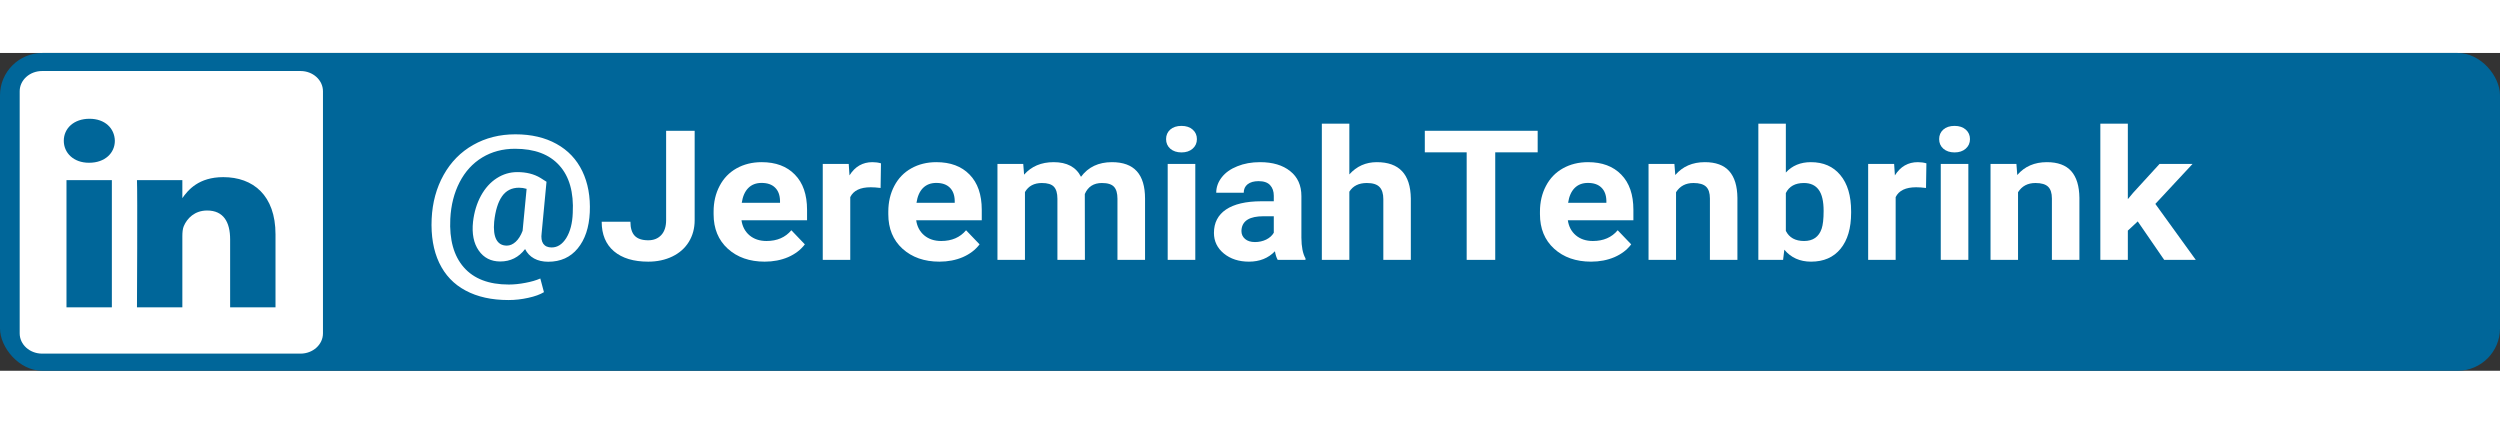 <svg width="118" height="20" viewBox="0 0 118 15" fill="none"
     xmlns="http://www.w3.org/2000/svg">
    <rect x="0" y="0" width="118" height="15" fill="#333333" stroke="none"/>
    <rect width="118" height="15" rx="2" fill="#006699"/>
    <g clip-path="url(#clip0)">
        <path d="M0.929 1.807C0.929 1.28 1.403 0.852 1.987 0.852H14.186C14.77 0.852 15.244 1.28 15.244 1.807V13.236C15.244 13.763 14.77 14.191 14.186 14.191H1.987C1.403 14.191 0.929 13.763 0.929 13.236V1.807V1.807Z"
              fill="white"/>
        <path d="M5.28 12.007V6.001H3.138V12.007H5.28H5.28ZM4.209 5.182C4.956 5.182 5.421 4.72 5.421 4.144C5.407 3.555 4.956 3.106 4.223 3.106C3.49 3.106 3.011 3.555 3.011 4.144C3.011 4.72 3.476 5.182 4.195 5.182H4.209L4.209 5.182ZM6.465 12.007H8.607V8.653C8.607 8.474 8.621 8.294 8.678 8.166C8.833 7.808 9.185 7.436 9.777 7.436C10.552 7.436 10.862 7.987 10.862 8.794V12.007H13.004V8.563C13.004 6.719 11.947 5.861 10.538 5.861C9.383 5.861 8.875 6.462 8.593 6.872H8.607V6.002H6.465C6.493 6.565 6.465 12.007 6.465 12.007L6.465 12.007Z"
              fill="#006699"/>
    </g>
    <path d="M27.838 7.523C27.805 8.237 27.615 8.805 27.268 9.226C26.924 9.645 26.459 9.854 25.876 9.854C25.618 9.854 25.395 9.803 25.206 9.699C25.021 9.596 24.88 9.448 24.784 9.256C24.485 9.646 24.094 9.842 23.612 9.842C23.175 9.842 22.836 9.67 22.597 9.327C22.357 8.984 22.267 8.53 22.327 7.967C22.381 7.506 22.506 7.098 22.7 6.74C22.898 6.38 23.146 6.104 23.446 5.912C23.745 5.719 24.069 5.623 24.416 5.623C24.844 5.623 25.209 5.715 25.512 5.899L25.795 6.079L25.566 8.498C25.536 8.719 25.561 8.887 25.642 9.005C25.726 9.122 25.858 9.18 26.037 9.18C26.313 9.18 26.543 9.031 26.729 8.733C26.915 8.431 27.017 8.038 27.034 7.552C27.085 6.579 26.874 5.831 26.401 5.309C25.931 4.784 25.233 4.522 24.308 4.522C23.73 4.522 23.215 4.659 22.763 4.932C22.311 5.206 21.955 5.595 21.694 6.1C21.434 6.602 21.287 7.178 21.254 7.829C21.206 8.816 21.419 9.579 21.892 10.118C22.365 10.659 23.073 10.93 24.016 10.93C24.265 10.93 24.525 10.903 24.798 10.85C25.07 10.8 25.305 10.732 25.503 10.645L25.674 11.29C25.491 11.401 25.244 11.491 24.932 11.558C24.624 11.627 24.313 11.662 23.998 11.662C23.208 11.662 22.534 11.513 21.977 11.214C21.42 10.919 21.004 10.481 20.728 9.9C20.456 9.323 20.338 8.632 20.374 7.829C20.41 7.058 20.598 6.368 20.939 5.757C21.281 5.146 21.745 4.674 22.332 4.342C22.922 4.007 23.587 3.84 24.326 3.84C25.078 3.84 25.724 3.991 26.266 4.292C26.808 4.591 27.214 5.019 27.484 5.577C27.753 6.135 27.871 6.784 27.838 7.523ZM23.325 7.967C23.291 8.335 23.326 8.615 23.428 8.808C23.53 8.998 23.694 9.093 23.922 9.093C24.069 9.093 24.208 9.033 24.34 8.913C24.471 8.793 24.581 8.62 24.667 8.394L24.856 6.414C24.739 6.378 24.619 6.36 24.497 6.36C24.152 6.36 23.884 6.496 23.693 6.77C23.504 7.043 23.381 7.442 23.325 7.967Z"
          fill="white"/>
    <path d="M31.441 3.673H32.788V7.891C32.788 8.279 32.695 8.622 32.51 8.921C32.327 9.217 32.068 9.445 31.733 9.607C31.397 9.769 31.018 9.85 30.596 9.85C29.904 9.85 29.366 9.687 28.979 9.36C28.593 9.031 28.4 8.567 28.4 7.967H29.756C29.756 8.265 29.824 8.486 29.958 8.628C30.093 8.77 30.306 8.841 30.596 8.841C30.854 8.841 31.059 8.759 31.212 8.594C31.364 8.43 31.441 8.195 31.441 7.891V3.673Z"
          fill="white"/>
    <path d="M36.094 9.85C35.381 9.85 34.8 9.646 34.351 9.239C33.905 8.832 33.682 8.289 33.682 7.611V7.494C33.682 7.039 33.776 6.633 33.965 6.276C34.153 5.916 34.42 5.64 34.764 5.447C35.112 5.252 35.507 5.154 35.95 5.154C36.615 5.154 37.137 5.349 37.517 5.74C37.901 6.131 38.093 6.685 38.093 7.402V7.896H34.998C35.04 8.191 35.166 8.428 35.375 8.607C35.588 8.786 35.856 8.875 36.179 8.875C36.679 8.875 37.07 8.706 37.351 8.368L37.989 9.034C37.794 9.291 37.531 9.492 37.199 9.637C36.866 9.779 36.498 9.85 36.094 9.85ZM35.946 6.134C35.688 6.134 35.478 6.214 35.317 6.376C35.158 6.538 35.056 6.77 35.011 7.071H36.817V6.975C36.811 6.707 36.733 6.5 36.583 6.355C36.434 6.207 36.221 6.134 35.946 6.134Z"
          fill="white"/>
    <path d="M41.564 6.372C41.388 6.35 41.232 6.339 41.097 6.339C40.606 6.339 40.284 6.493 40.132 6.803V9.766H38.834V5.238H40.06L40.096 5.778C40.356 5.362 40.717 5.154 41.178 5.154C41.322 5.154 41.457 5.172 41.582 5.209L41.564 6.372Z"
          fill="white"/>
    <path d="M44.34 9.85C43.627 9.85 43.047 9.646 42.597 9.239C42.151 8.832 41.928 8.289 41.928 7.611V7.494C41.928 7.039 42.023 6.633 42.211 6.276C42.4 5.916 42.666 5.64 43.011 5.447C43.358 5.252 43.753 5.154 44.196 5.154C44.861 5.154 45.384 5.349 45.764 5.74C46.147 6.131 46.339 6.685 46.339 7.402V7.896H43.244C43.286 8.191 43.412 8.428 43.621 8.607C43.834 8.786 44.102 8.875 44.425 8.875C44.925 8.875 45.316 8.706 45.598 8.368L46.236 9.034C46.041 9.291 45.777 9.492 45.445 9.637C45.113 9.779 44.744 9.85 44.34 9.85ZM44.192 6.134C43.934 6.134 43.725 6.214 43.563 6.376C43.404 6.538 43.303 6.77 43.258 7.071H45.063V6.975C45.057 6.707 44.979 6.5 44.83 6.355C44.68 6.207 44.467 6.134 44.192 6.134Z"
          fill="white"/>
    <path d="M48.297 5.238L48.337 5.744C48.682 5.351 49.148 5.154 49.734 5.154C50.36 5.154 50.79 5.384 51.023 5.845C51.365 5.384 51.851 5.154 52.483 5.154C53.01 5.154 53.402 5.298 53.66 5.585C53.917 5.87 54.046 6.3 54.046 6.874V9.766H52.744V6.879C52.744 6.622 52.69 6.435 52.582 6.318C52.474 6.198 52.284 6.138 52.011 6.138C51.622 6.138 51.353 6.311 51.203 6.657L51.208 9.766H49.91V6.883C49.91 6.62 49.854 6.431 49.743 6.313C49.633 6.196 49.444 6.138 49.177 6.138C48.809 6.138 48.543 6.28 48.378 6.565V9.766H47.08V5.238H48.297Z"
          fill="white"/>
    <path d="M56.418 9.766H55.115V5.238H56.418V9.766ZM55.039 4.066C55.039 3.885 55.103 3.735 55.232 3.618C55.364 3.501 55.542 3.442 55.766 3.442C55.988 3.442 56.165 3.501 56.296 3.618C56.428 3.735 56.494 3.885 56.494 4.066C56.494 4.25 56.427 4.401 56.292 4.518C56.16 4.635 55.985 4.694 55.766 4.694C55.548 4.694 55.371 4.635 55.236 4.518C55.105 4.401 55.039 4.25 55.039 4.066Z"
          fill="white"/>
    <path d="M60.307 9.766C60.247 9.658 60.204 9.522 60.177 9.36C59.863 9.687 59.454 9.85 58.951 9.85C58.475 9.85 58.08 9.722 57.765 9.465C57.454 9.208 57.298 8.885 57.298 8.494C57.298 8.014 57.488 7.646 57.868 7.389C58.252 7.132 58.804 7.003 59.526 7H60.123V6.74C60.123 6.531 60.065 6.364 59.948 6.238C59.834 6.113 59.653 6.05 59.404 6.05C59.186 6.05 59.014 6.099 58.888 6.196C58.765 6.294 58.704 6.428 58.704 6.598H57.406C57.406 6.336 57.493 6.093 57.666 5.87C57.84 5.647 58.086 5.472 58.403 5.347C58.72 5.218 59.077 5.154 59.472 5.154C60.071 5.154 60.545 5.295 60.896 5.577C61.249 5.856 61.426 6.249 61.426 6.757V8.72C61.429 9.15 61.493 9.475 61.619 9.695V9.766H60.307ZM59.234 8.925C59.425 8.925 59.602 8.886 59.764 8.808C59.925 8.727 60.045 8.62 60.123 8.486V7.707H59.638C58.988 7.707 58.642 7.916 58.6 8.335L58.596 8.406C58.596 8.557 58.653 8.681 58.767 8.779C58.88 8.876 59.036 8.925 59.234 8.925Z"
          fill="white"/>
    <path d="M63.689 5.732C64.034 5.347 64.466 5.154 64.987 5.154C66.041 5.154 66.576 5.725 66.591 6.866V9.766H65.293V6.899C65.293 6.64 65.233 6.449 65.113 6.326C64.993 6.2 64.794 6.138 64.516 6.138C64.135 6.138 63.86 6.274 63.689 6.548V9.766H62.391V3.338H63.689V5.732Z"
          fill="white"/>
    <path d="M72.578 4.69H70.575V9.766H69.227V4.69H67.251V3.673H72.578V4.69Z"
          fill="white"/>
    <path d="M75.098 9.85C74.385 9.85 73.804 9.646 73.355 9.239C72.909 8.832 72.686 8.289 72.686 7.611V7.494C72.686 7.039 72.78 6.633 72.969 6.276C73.157 5.916 73.424 5.64 73.768 5.447C74.116 5.252 74.511 5.154 74.954 5.154C75.619 5.154 76.141 5.349 76.522 5.74C76.905 6.131 77.096 6.685 77.096 7.402V7.896H74.002C74.044 8.191 74.169 8.428 74.379 8.607C74.592 8.786 74.86 8.875 75.183 8.875C75.683 8.875 76.074 8.706 76.355 8.368L76.993 9.034C76.799 9.291 76.535 9.492 76.203 9.637C75.87 9.779 75.502 9.85 75.098 9.85ZM74.95 6.134C74.692 6.134 74.482 6.214 74.321 6.376C74.162 6.538 74.06 6.77 74.015 7.071H75.821V6.975C75.815 6.707 75.737 6.5 75.587 6.355C75.438 6.207 75.225 6.134 74.95 6.134Z"
          fill="white"/>
    <path d="M79.032 5.238L79.073 5.761C79.42 5.356 79.886 5.154 80.469 5.154C80.984 5.154 81.368 5.295 81.619 5.577C81.871 5.859 82 6.28 82.006 6.841V9.766H80.708V6.87C80.708 6.613 80.648 6.428 80.528 6.313C80.408 6.196 80.209 6.138 79.93 6.138C79.565 6.138 79.291 6.283 79.109 6.573V9.766H77.811V5.238H79.032Z"
          fill="white"/>
    <path d="M87.373 7.544C87.373 8.269 87.207 8.836 86.874 9.243C86.542 9.648 86.078 9.85 85.482 9.85C84.955 9.85 84.534 9.662 84.22 9.285L84.162 9.766H82.994V3.338H84.292V5.644C84.591 5.317 84.985 5.154 85.473 5.154C86.066 5.154 86.53 5.358 86.865 5.765C87.204 6.17 87.373 6.74 87.373 7.477V7.544ZM86.075 7.456C86.075 6.998 85.997 6.665 85.841 6.456C85.686 6.244 85.454 6.138 85.145 6.138C84.732 6.138 84.448 6.295 84.292 6.611V8.398C84.451 8.716 84.738 8.875 85.154 8.875C85.573 8.875 85.849 8.682 85.981 8.297C86.043 8.113 86.075 7.833 86.075 7.456Z"
          fill="white"/>
    <path d="M90.908 6.372C90.731 6.35 90.575 6.339 90.441 6.339C89.95 6.339 89.628 6.493 89.475 6.803V9.766H88.177V5.238H89.403L89.439 5.778C89.7 5.362 90.06 5.154 90.521 5.154C90.665 5.154 90.8 5.172 90.926 5.209L90.908 6.372Z"
          fill="white"/>
    <path d="M92.906 9.766H91.604V5.238H92.906V9.766ZM91.528 4.066C91.528 3.885 91.592 3.735 91.721 3.618C91.852 3.501 92.031 3.442 92.255 3.442C92.477 3.442 92.653 3.501 92.785 3.618C92.917 3.735 92.983 3.885 92.983 4.066C92.983 4.25 92.915 4.401 92.781 4.518C92.649 4.635 92.474 4.694 92.255 4.694C92.037 4.694 91.86 4.635 91.725 4.518C91.593 4.401 91.528 4.25 91.528 4.066Z"
          fill="white"/>
    <path d="M95.175 5.238L95.215 5.761C95.562 5.356 96.028 5.154 96.612 5.154C97.127 5.154 97.51 5.295 97.762 5.577C98.013 5.859 98.142 6.28 98.148 6.841V9.766H96.85V6.87C96.85 6.613 96.79 6.428 96.67 6.313C96.55 6.196 96.351 6.138 96.073 6.138C95.708 6.138 95.434 6.283 95.251 6.573V9.766H93.953V5.238H95.175Z"
          fill="white"/>
    <path d="M100.901 7.95L100.434 8.385V9.766H99.136V3.338H100.434V6.899L100.686 6.598L101.93 5.238H103.488L101.732 7.125L103.641 9.766H102.15L100.901 7.95Z"
          fill="white"/>
    <defs>
        <clipPath id="clip0">
            <rect width="14.373" height="13.393" fill="white"
                  transform="translate(0.92 0.817)"/>
        </clipPath>
    </defs>
</svg>
